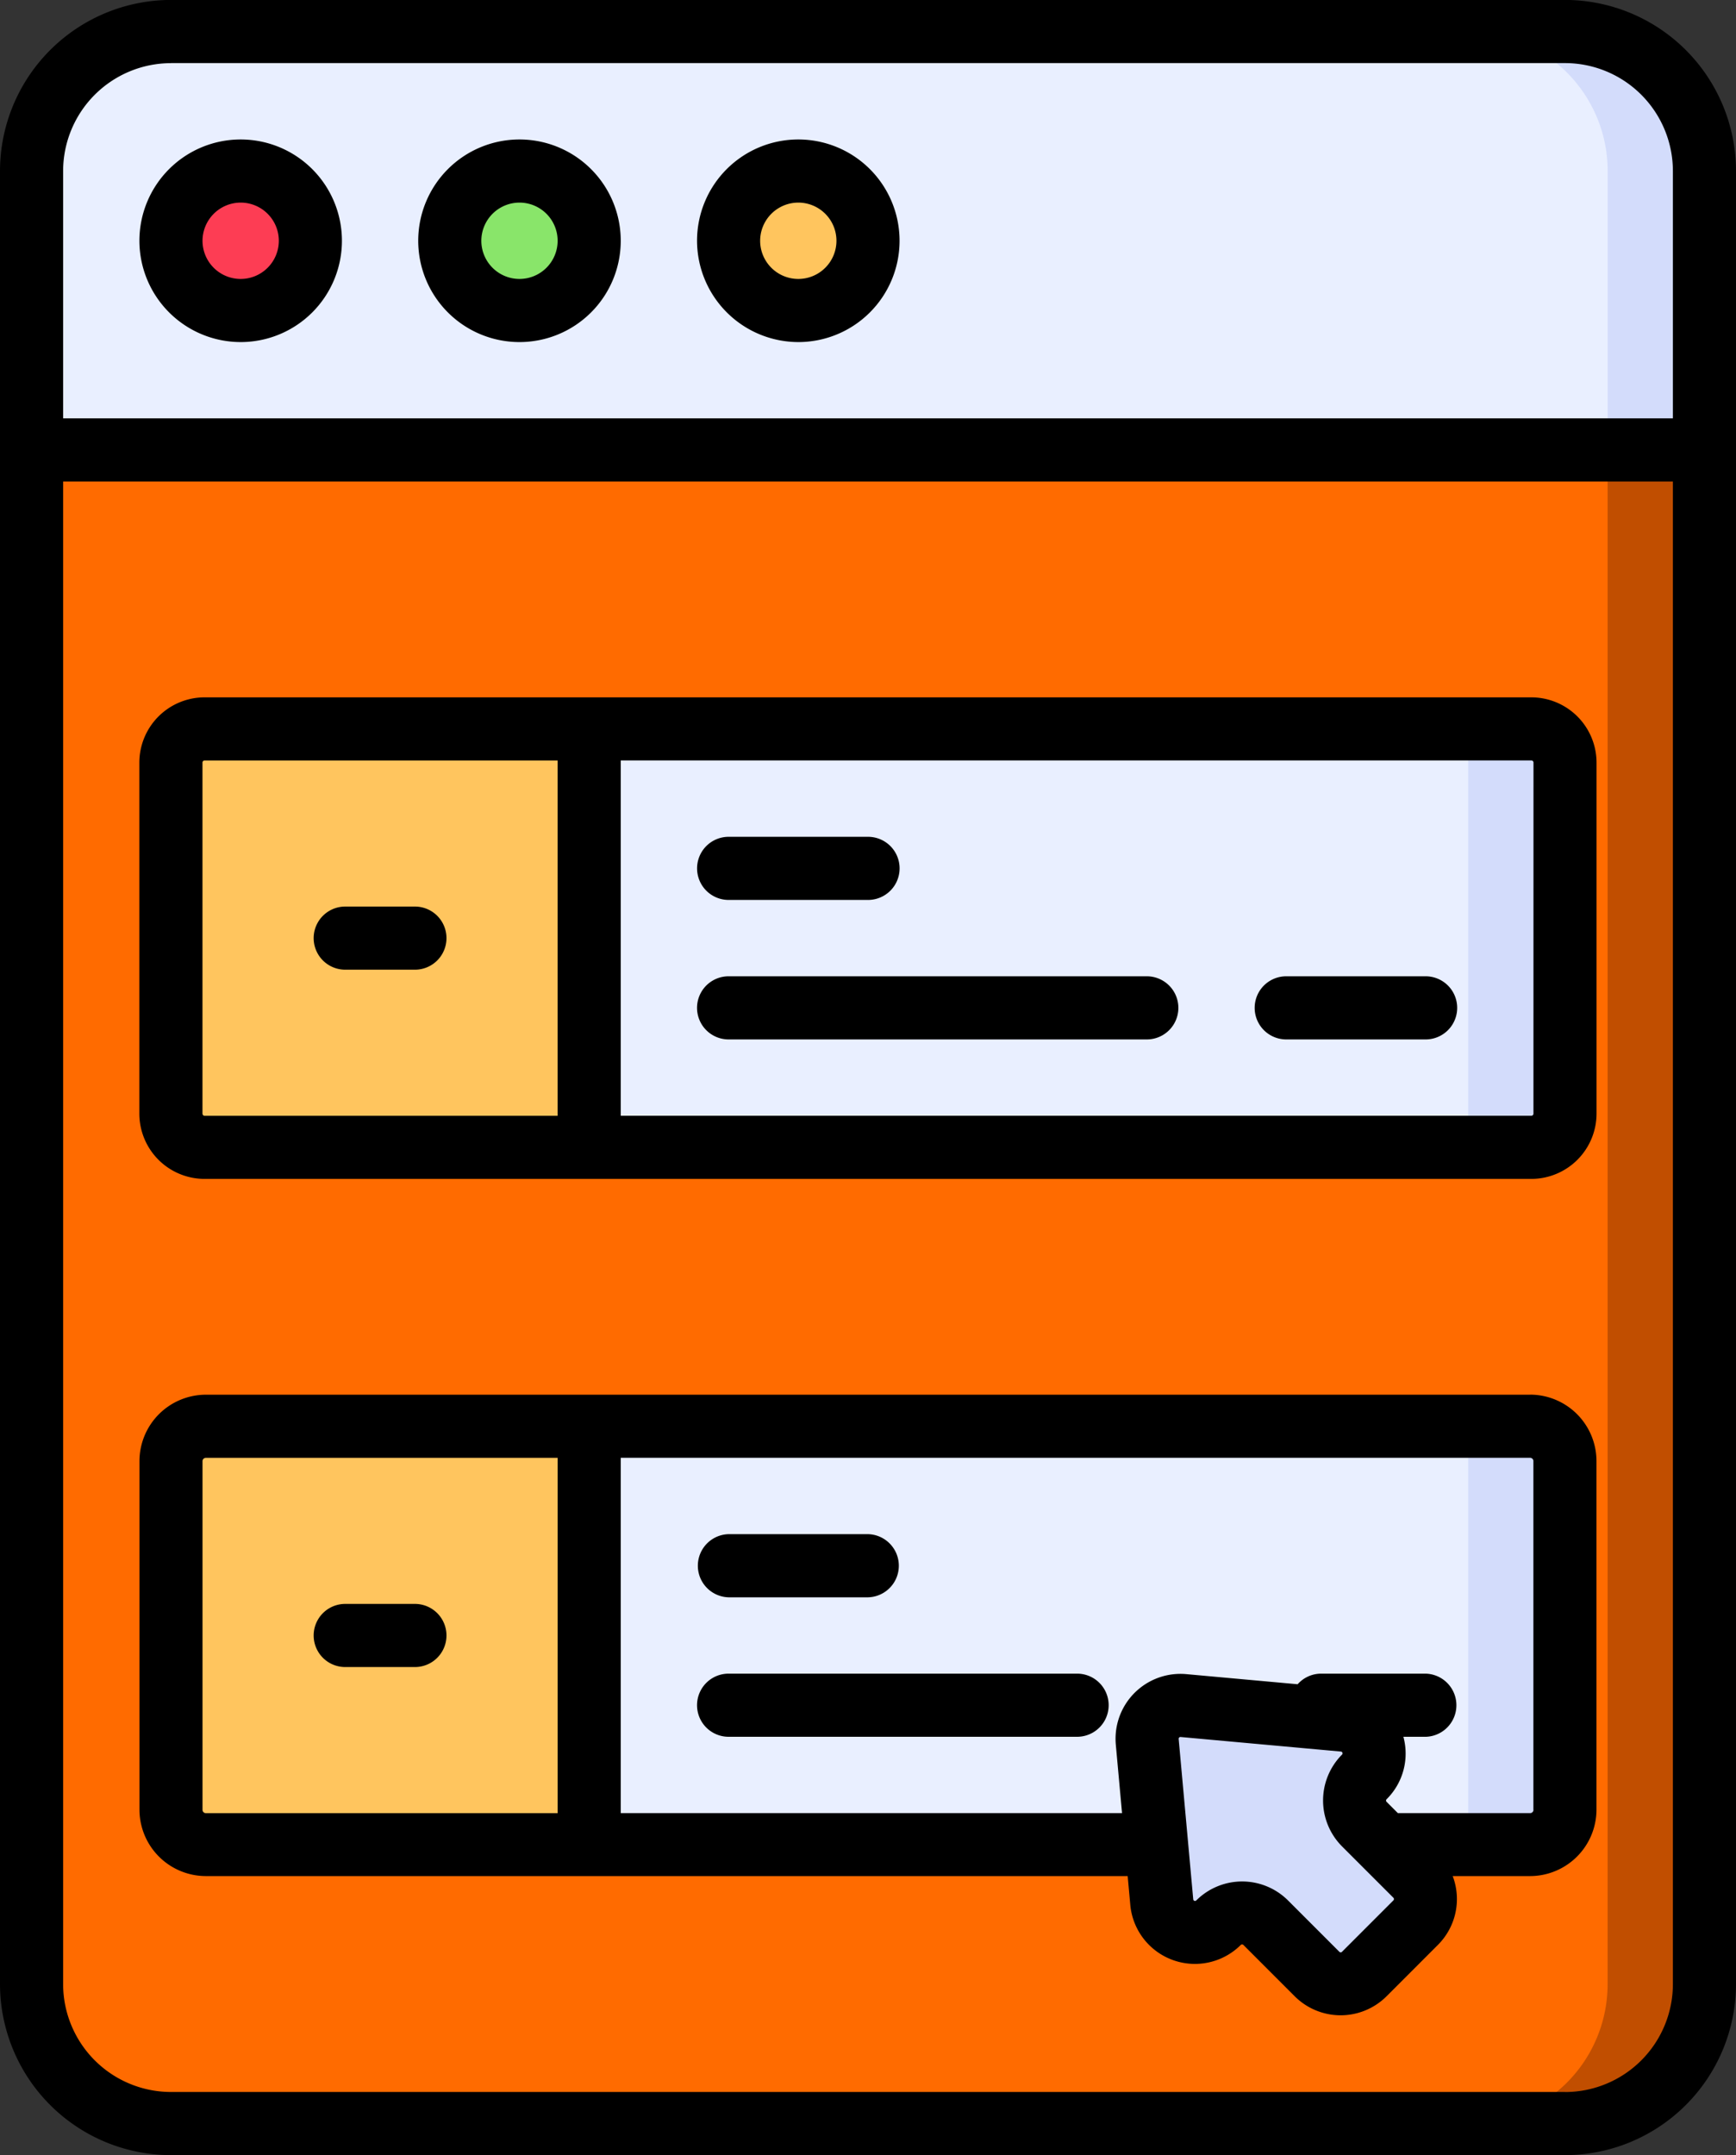 <svg xmlns="http://www.w3.org/2000/svg" width="88.962" height="110.394" viewBox="0 0 88.962 110.394"><rect x="0" y="0" width="88.962" height="110.394" fill="#333333" stroke="none"/><g transform="translate(-598.217 -107.903)"><path d="M685.562,209.535V116.664a7.144,7.144,0,0,0-7.144-7.143h-71.44a7.144,7.144,0,0,0-7.144,7.143v92.871a7.144,7.144,0,0,0,7.144,7.144h71.44a7.144,7.144,0,0,0,7.144-7.143Z" fill="#e9efff"/><path d="M678.418,109.521H673.46a7.144,7.144,0,0,1,7.143,7.143v92.871a7.144,7.144,0,0,1-7.144,7.144h4.959a7.144,7.144,0,0,0,7.144-7.144V116.664A7.144,7.144,0,0,0,678.418,109.521Z" fill="#d3dcfb"/><path d="M606.978,216.679h71.44a7.144,7.144,0,0,0,7.144-7.143h0V130.952H599.834v78.583a7.144,7.144,0,0,0,7.144,7.144Z" fill="#ff6b00"/><circle cx="3.571" cy="3.571" r="3.571" transform="translate(606.982 116.674)" fill="#fd3d54"/><circle cx="3.572" cy="3.572" r="3.572" transform="translate(621.259 116.666)" fill="#89e56a"/><circle cx="3.572" cy="3.572" r="3.572" transform="translate(635.548 116.669)" fill="#ffc55e"/><path d="M676.693,166.672H608.7a1.725,1.725,0,0,1-1.725-1.725V146.965a1.725,1.725,0,0,1,1.725-1.725h67.99a1.725,1.725,0,0,1,1.725,1.725v17.982A1.726,1.726,0,0,1,676.693,166.672Z" fill="#e9efff"/><path d="M676.693,202.392H608.7a1.726,1.726,0,0,1-1.725-1.725V182.685a1.725,1.725,0,0,1,1.725-1.725h67.99a1.725,1.725,0,0,1,1.725,1.725v17.982A1.727,1.727,0,0,1,676.693,202.392Z" fill="#e9efff"/><path d="M680.6,130.952v78.583a7.144,7.144,0,0,1-7.144,7.144h4.959a7.144,7.144,0,0,0,7.144-7.144V130.952Z" fill="#c14e00"/><path d="M608.7,145.24a1.725,1.725,0,0,0-1.725,1.725v17.982a1.725,1.725,0,0,0,1.725,1.725H628.41V145.24Z" fill="#ffc55e"/><path d="M676.693,145.24h-4.959a1.725,1.725,0,0,1,1.725,1.725v17.982a1.725,1.725,0,0,1-1.725,1.725h4.959a1.725,1.725,0,0,0,1.725-1.725V146.965A1.725,1.725,0,0,0,676.693,145.24Z" fill="#d3dcfb"/><path d="M608.7,180.96a1.725,1.725,0,0,0-1.725,1.725v17.982a1.726,1.726,0,0,0,1.725,1.725H628.41V180.96Z" fill="#ffc55e"/><path d="M676.693,180.96h-4.959a1.725,1.725,0,0,1,1.725,1.725v17.982a1.726,1.726,0,0,1-1.725,1.725h4.959a1.726,1.726,0,0,0,1.725-1.725V182.685a1.725,1.725,0,0,0-1.725-1.725Z" fill="#d3dcfb"/><path d="M667.075,196.012l-8.215-.747A1.709,1.709,0,0,0,657,196.812a1.788,1.788,0,0,0,0,.31l.747,8.214a1.709,1.709,0,0,0,2.911,1.054,1.71,1.71,0,0,1,2.417,0l2.635,2.635a1.71,1.71,0,0,0,2.417,0l2.634-2.635a1.708,1.708,0,0,0,0-2.417h0l-2.634-2.635a1.708,1.708,0,0,1,0-2.417,1.709,1.709,0,0,0-1.054-2.91Z" fill="#d3dcfb"/><path d="M678.418,107.9h-71.44a8.772,8.772,0,0,0-8.761,8.761v92.871a8.772,8.772,0,0,0,8.761,8.762h71.44a8.772,8.772,0,0,0,8.761-8.762V116.664A8.772,8.772,0,0,0,678.418,107.9Zm-71.44,3.235h71.44a5.533,5.533,0,0,1,5.527,5.526v12.671H601.452V116.664A5.531,5.531,0,0,1,606.978,111.138Zm71.44,103.924h-71.44a5.532,5.532,0,0,1-5.526-5.527V132.569h82.493v76.966A5.533,5.533,0,0,1,678.418,215.062Z"/><path d="M610.55,125.425a5.189,5.189,0,1,0-5.189-5.189h0A5.194,5.194,0,0,0,610.55,125.425Zm0-7.144a1.955,1.955,0,1,1-1.955,1.955h0a1.959,1.959,0,0,1,1.955-1.955Z"/><path d="M624.838,125.425a5.189,5.189,0,1,0-5.189-5.188A5.189,5.189,0,0,0,624.838,125.425Zm0-7.144a1.955,1.955,0,1,1-1.955,1.955h0a1.958,1.958,0,0,1,1.955-1.955Z"/><path d="M639.126,125.425a5.189,5.189,0,1,0-5.189-5.189h0A5.2,5.2,0,0,0,639.126,125.425Zm0-7.144a1.955,1.955,0,1,1-1.955,1.955h0a1.958,1.958,0,0,1,1.955-1.955Z"/><path d="M676.693,143.623H608.7a3.345,3.345,0,0,0-3.342,3.342v17.982a3.345,3.345,0,0,0,3.342,3.342h67.99a3.345,3.345,0,0,0,3.342-3.342V146.965A3.345,3.345,0,0,0,676.693,143.623Zm-68.1,21.324V146.965a.108.108,0,0,1,.108-.108h18.09v18.2H608.7A.109.109,0,0,1,608.595,164.947Zm68.206,0a.109.109,0,0,1-.108.108H630.027v-18.2h46.666a.108.108,0,0,1,.108.108Z"/><path d="M619.48,154.339h-3.572a1.617,1.617,0,1,0,0,3.234h3.572a1.617,1.617,0,1,0,0-3.234Z"/><path d="M635.554,154H642.7a1.617,1.617,0,0,0,0-3.234h-7.144a1.617,1.617,0,0,0,0,3.234Z"/><path d="M656.986,157.911H635.554a1.617,1.617,0,0,0,0,3.234h21.432a1.617,1.617,0,0,0,0-3.234Z"/><path d="M671.274,157.911H664.13a1.617,1.617,0,0,0,0,3.234h7.144a1.617,1.617,0,0,0,0-3.234Z"/><path d="M676.632,179.343H608.764a3.407,3.407,0,0,0-3.4,3.4V200.6a3.408,3.408,0,0,0,3.4,3.4h47.241l.134,1.474a3.326,3.326,0,0,0,5.664,2.051.092.092,0,0,1,.13,0l2.635,2.635a3.33,3.33,0,0,0,4.7,0l2.635-2.635a3.316,3.316,0,0,0,.758-3.525h3.968a3.407,3.407,0,0,0,3.4-3.4v-17.86a3.406,3.406,0,0,0-3.4-3.4Zm-68.037,21.263v-17.86a.17.17,0,0,1,.169-.169h18.029v18.2H608.764a.171.171,0,0,1-.169-.169Zm61.025,4.641-2.635,2.635a.092.092,0,0,1-.129,0l-2.635-2.635a3.33,3.33,0,0,0-4.7,0,.092.092,0,0,1-.13,0,.094.094,0,0,1-.026-.057l-.747-8.214a.091.091,0,0,1,.083-.1.048.048,0,0,1,.017,0l8.215.746a.092.092,0,0,1,.083.1.088.088,0,0,1-.027.056,3.33,3.33,0,0,0,0,4.7l2.635,2.634a.094.094,0,0,1,0,.13Zm7.18-4.641a.17.17,0,0,1-.169.169h-6.78l-.579-.579a.094.094,0,0,1,0-.13,3.29,3.29,0,0,0,.863-3.2h1.138a1.618,1.618,0,0,0,0-3.235h-5.358a1.609,1.609,0,0,0-1.2.543l-5.705-.518a3.326,3.326,0,0,0-3.613,3.011,3.372,3.372,0,0,0,0,.6l.319,3.507H630.027v-18.2h46.6a.169.169,0,0,1,.169.169v17.858Z"/><path d="M619.48,190.059h-3.572a1.617,1.617,0,1,0,0,3.234h3.572a1.617,1.617,0,1,0,0-3.234Z"/><path d="M635.554,189.721H642.7a1.618,1.618,0,0,0,0-3.235h-7.144a1.618,1.618,0,0,0,0,3.235Z"/><path d="M653.414,193.631h-17.86a1.617,1.617,0,0,0,0,3.234h17.86a1.617,1.617,0,0,0,0-3.234Z"/></g></svg>
